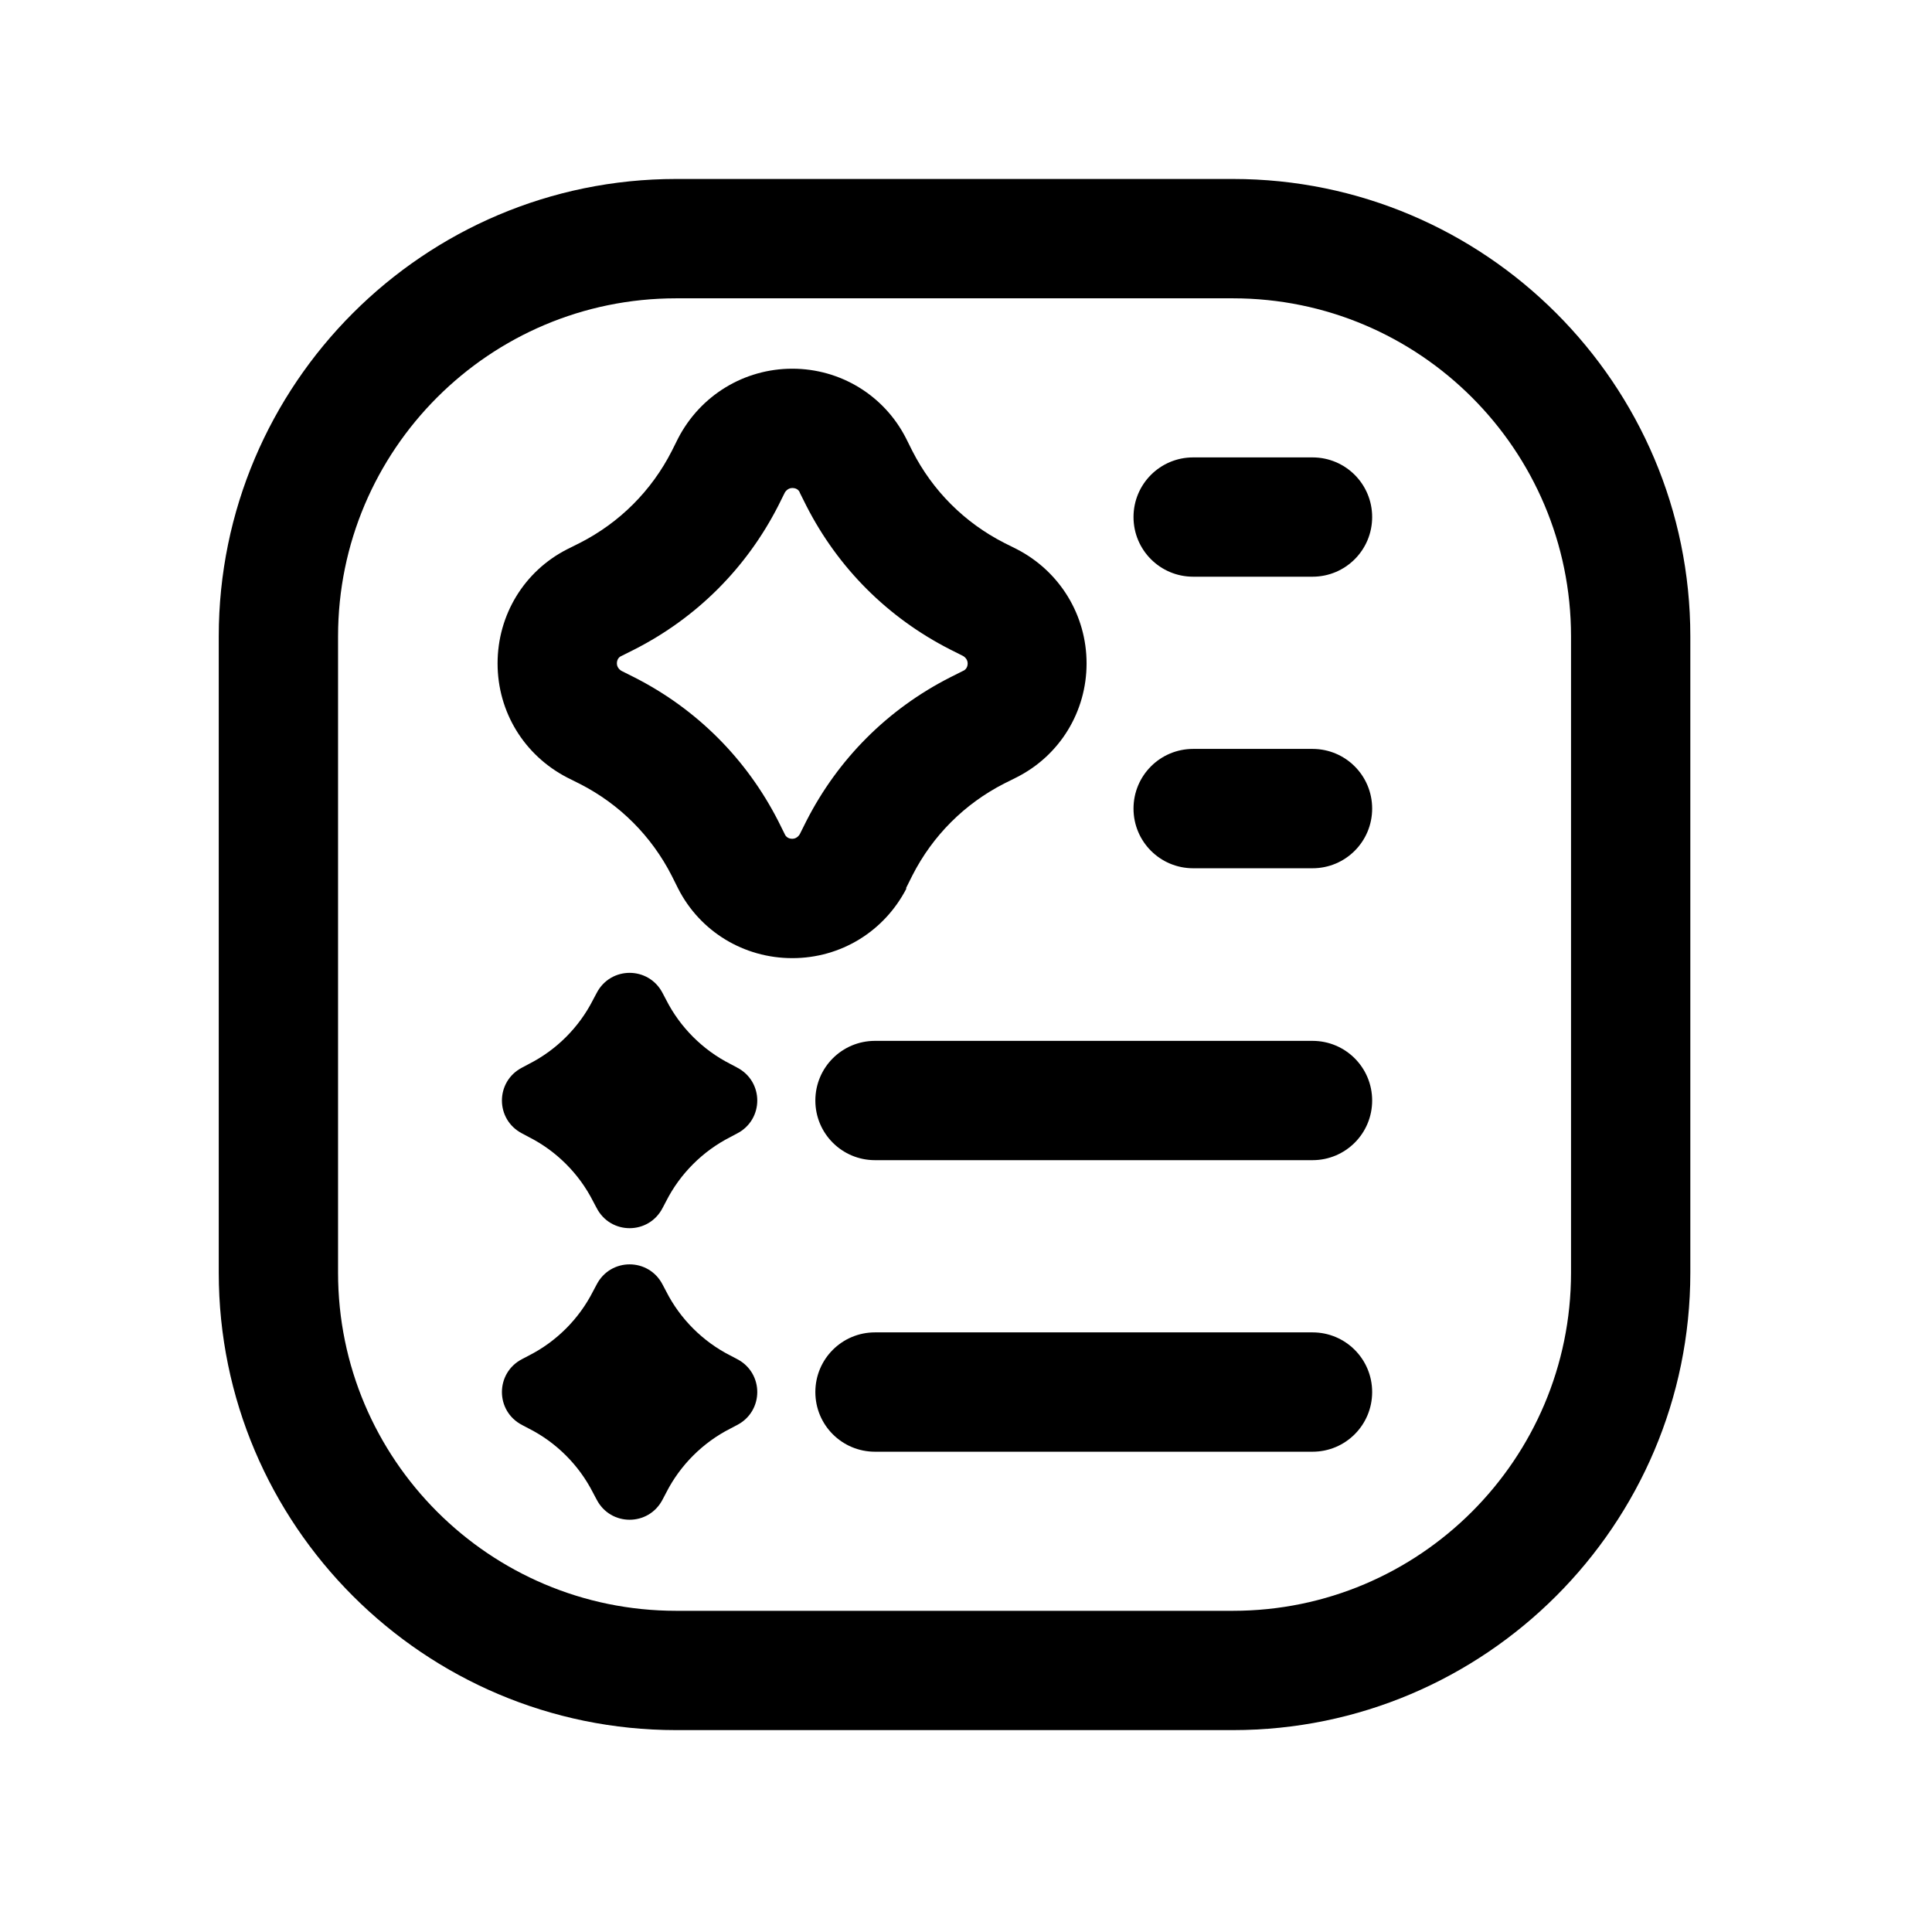 <svg width="44" height="44" viewBox="0 0 44 44" fill="none" xmlns="http://www.w3.org/2000/svg">
<path d="M16.785 24.312L16.631 24.23C16.006 23.913 15.489 23.397 15.172 22.772L15.091 22.618C14.774 22.002 13.904 22.002 13.587 22.618L13.505 22.772C13.188 23.397 12.672 23.913 12.047 24.23L11.893 24.312C11.277 24.629 11.277 25.498 11.893 25.815L12.047 25.897C12.672 26.214 13.188 26.73 13.505 27.355L13.587 27.509C13.904 28.125 14.774 28.125 15.091 27.509L15.172 27.355C15.489 26.73 16.006 26.214 16.631 25.897L16.785 25.815C17.4 25.498 17.4 24.629 16.785 24.312Z" fill="black"/>
<path d="M20.634 20.227L20.779 19.937C21.241 19.031 21.966 18.306 22.871 17.844L23.161 17.699C24.14 17.201 24.746 16.205 24.746 15.109C24.746 14.013 24.14 13.016 23.161 12.509L22.871 12.364C21.966 11.902 21.241 11.178 20.779 10.272L20.634 9.982C20.136 9.004 19.14 8.397 18.044 8.397C16.948 8.397 15.951 9.004 15.444 9.982L15.299 10.272C14.837 11.178 14.112 11.902 13.207 12.364L12.917 12.509C11.938 13.007 11.332 14.004 11.332 15.109C11.332 16.214 11.938 17.201 12.917 17.708L13.207 17.853C14.112 18.315 14.837 19.04 15.299 19.946L15.444 20.236C15.942 21.214 16.939 21.821 18.044 21.821C19.149 21.821 20.136 21.214 20.643 20.236L20.634 20.227ZM18.361 18.705L18.216 18.995C18.216 18.995 18.161 19.103 18.044 19.103C17.926 19.103 17.881 19.022 17.871 18.995L17.727 18.705C17.002 17.283 15.87 16.15 14.447 15.426L14.158 15.281C14.158 15.281 14.049 15.226 14.049 15.109C14.049 14.991 14.13 14.946 14.158 14.937L14.447 14.792C15.87 14.067 17.002 12.935 17.727 11.513L17.871 11.223C17.871 11.223 17.926 11.114 18.044 11.114C18.161 11.114 18.207 11.187 18.216 11.223L18.361 11.513C19.085 12.935 20.217 14.067 21.64 14.792L21.929 14.937C21.929 14.937 22.038 14.991 22.038 15.109C22.038 15.226 21.957 15.272 21.929 15.281L21.64 15.426C20.217 16.15 19.085 17.283 18.361 18.705Z" fill="black"/>
<path d="M16.785 30.951L16.631 30.87C16.006 30.553 15.489 30.036 15.172 29.411L15.091 29.257C14.774 28.641 13.904 28.641 13.587 29.257L13.505 29.411C13.188 30.036 12.672 30.553 12.047 30.87L11.893 30.951C11.277 31.268 11.277 32.138 11.893 32.455L12.047 32.536C12.672 32.853 13.188 33.37 13.505 33.995L13.587 34.149C13.904 34.765 14.774 34.765 15.091 34.149L15.172 33.995C15.489 33.37 16.006 32.853 16.631 32.536L16.785 32.455C17.4 32.138 17.4 31.268 16.785 30.951Z" fill="black"/>
<path d="M29.891 23.705H19.928C19.176 23.705 18.569 24.312 18.569 25.064C18.569 25.815 19.176 26.422 19.928 26.422H29.891C30.643 26.422 31.25 25.815 31.25 25.064C31.25 24.312 30.643 23.705 29.891 23.705Z" fill="black"/>
<path d="M29.891 30.344H19.928C19.176 30.344 18.569 30.951 18.569 31.703C18.569 32.455 19.176 33.062 19.928 33.062H29.891C30.643 33.062 31.25 32.455 31.25 31.703C31.25 30.951 30.643 30.344 29.891 30.344Z" fill="black"/>
<path d="M29.891 17.056H27.174C26.422 17.056 25.815 17.663 25.815 18.415C25.815 19.167 26.422 19.774 27.174 19.774H29.891C30.643 19.774 31.25 19.167 31.25 18.415C31.25 17.663 30.643 17.056 29.891 17.056Z" fill="black"/>
<path d="M29.891 10.417H27.174C26.422 10.417 25.815 11.024 25.815 11.775C25.815 12.527 26.422 13.134 27.174 13.134H29.891C30.643 13.134 31.25 12.527 31.25 11.775C31.25 11.024 30.643 10.417 29.891 10.417Z" fill="black"/>
<path d="M28.08 4.076H15.399C9.656 4.076 4.982 8.75 4.982 14.493V28.986C4.982 34.728 9.656 39.402 15.399 39.402H28.08C33.822 39.402 38.496 34.728 38.496 28.986V14.493C38.496 8.75 33.822 4.076 28.08 4.076ZM35.779 28.986C35.779 33.234 32.328 36.685 28.08 36.685H15.399C11.15 36.685 7.699 33.234 7.699 28.986V14.493C7.699 10.245 11.15 6.794 15.399 6.794H28.08C32.328 6.794 35.779 10.245 35.779 14.493V28.986Z" fill="black"/>
</svg>
